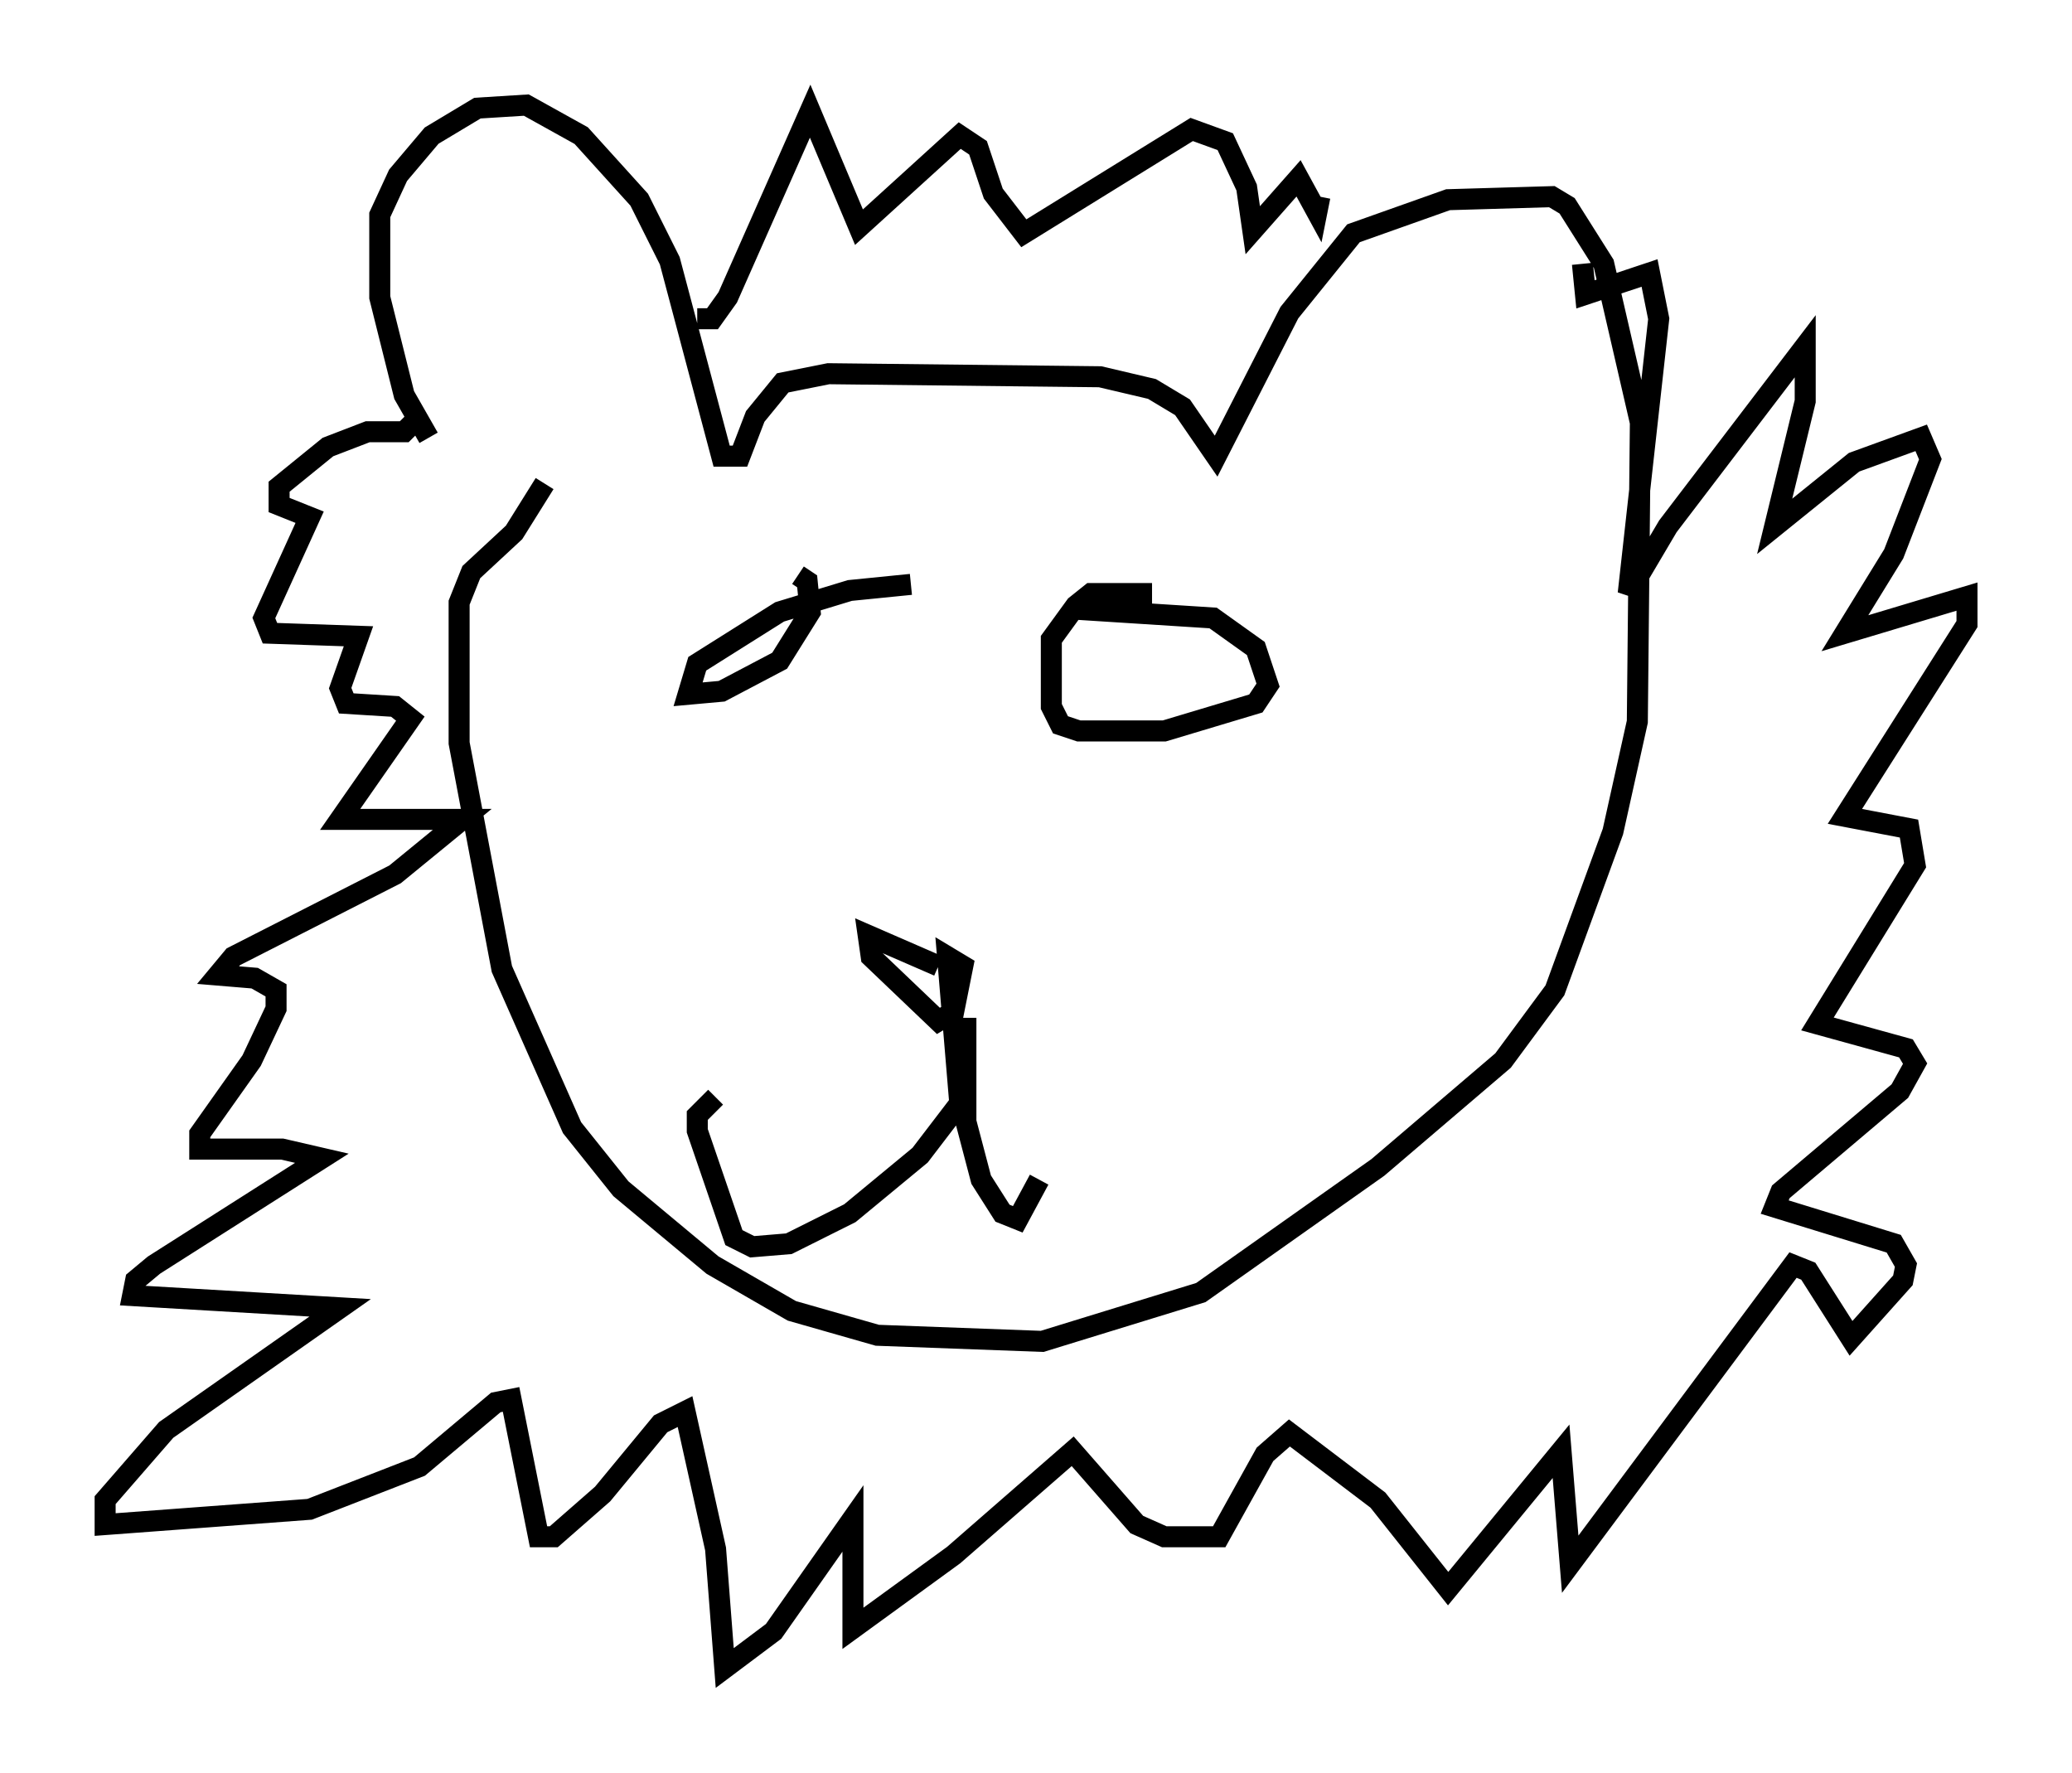 <?xml version="1.0" encoding="utf-8" ?>
<svg baseProfile="full" height="84.369" version="1.1" width="98.603" xmlns="http://www.w3.org/2000/svg" xmlns:ev="http://www.w3.org/2001/xml-events" xmlns:xlink="http://www.w3.org/1999/xlink"><defs /><rect fill="white" height="84.369" width="98.603" x="0" y="0" /><path d="M23.737, 24.609 m-3.341, -3.777 l-1.162, -2.034 -1.162, -4.648 l0.0, -3.922 0.872, -1.888 l1.598, -1.888 2.179, -1.307 l2.324, -0.145 2.615, 1.453 l2.76, 3.05 1.453, 2.905 l2.469, 9.296 0.872, 0.0 l0.726, -1.888 1.307, -1.598 l2.179, -0.436 12.927, 0.145 l2.469, 0.581 1.453, 0.872 l1.598, 2.324 3.486, -6.827 l3.05, -3.777 4.503, -1.598 l4.939, -0.145 0.726, 0.436 l1.743, 2.76 1.743, 7.553 l-0.145, 14.235 -1.162, 5.229 l-2.76, 7.553 -2.469, 3.341 l-5.955, 5.084 -8.425, 5.955 l-7.553, 2.324 -7.844, -0.291 l-4.067, -1.162 -3.777, -2.179 l-4.358, -3.631 -2.324, -2.905 l-3.341, -7.553 -2.034, -10.749 l0.0, -6.682 0.581, -1.453 l2.034, -1.888 1.453, -2.324 m7.263, -7.844 l0.726, 0.0 0.726, -1.017 l3.922, -8.86 2.324, 5.52 l4.793, -4.358 0.872, 0.581 l0.726, 2.179 1.453, 1.888 l7.989, -4.939 1.598, 0.581 l1.017, 2.179 0.291, 2.034 l2.179, -2.469 0.872, 1.598 l0.145, -0.726 m12.492, 3.196 l0.145, 1.453 3.05, -1.017 l0.436, 2.179 -1.453, 13.073 l1.888, -3.196 6.536, -8.57 l0.0, 2.615 -1.453, 5.955 l3.777, -3.05 3.196, -1.162 l0.436, 1.017 -1.743, 4.503 l-2.324, 3.777 5.81, -1.743 l0.0, 1.307 -5.81, 9.151 l3.05, 0.581 0.291, 1.743 l-4.648, 7.553 4.212, 1.162 l0.436, 0.726 -0.726, 1.307 l-5.665, 4.793 -0.291, 0.726 l5.665, 1.743 0.581, 1.017 l-0.145, 0.726 -2.469, 2.76 l-2.034, -3.196 -0.726, -0.291 l-10.603, 14.235 -0.436, -5.374 l-5.374, 6.536 -3.341, -4.212 l-4.212, -3.196 -1.162, 1.017 l-2.179, 3.922 -2.615, 0.0 l-1.307, -0.581 -3.05, -3.486 l-5.665, 4.939 -4.793, 3.486 l0.0, -5.229 -3.777, 5.374 l-2.324, 1.743 -0.436, -5.665 l-1.453, -6.536 -1.162, 0.581 l-2.76, 3.341 -2.324, 2.034 l-0.726, 0.0 -1.307, -6.536 l-0.726, 0.145 -3.631, 3.05 l-5.229, 2.034 -9.732, 0.726 l0.0, -1.162 2.905, -3.341 l8.279, -5.81 -9.877, -0.581 l0.145, -0.726 0.872, -0.726 l7.989, -5.084 -1.888, -0.436 l-3.922, 0.0 0.0, -0.726 l2.469, -3.486 1.162, -2.469 l0.0, -0.872 -1.017, -0.581 l-1.743, -0.145 0.726, -0.872 l7.698, -3.922 3.196, -2.615 l-5.81, 0.0 3.341, -4.793 l-0.726, -0.581 -2.324, -0.145 l-0.291, -0.726 0.872, -2.469 l-4.212, -0.145 -0.291, -0.726 l2.179, -4.793 -1.453, -0.581 l0.0, -0.872 2.324, -1.888 l1.888, -0.726 1.743, 0.0 l0.436, -0.436 m23.676, 7.698 l-2.905, 0.291 -3.341, 1.017 l-3.922, 2.469 -0.436, 1.453 l1.598, -0.145 2.76, -1.453 l1.453, -2.324 -0.145, -1.453 l-0.436, -0.291 m16.849, 0.872 l-2.905, 0.0 -0.726, 0.581 l-1.162, 1.598 0.0, 3.196 l0.436, 0.872 0.872, 0.291 l4.067, 0.0 4.358, -1.307 l0.581, -0.872 -0.581, -1.743 l-2.034, -1.453 -6.827, -0.436 m-6.246, 16.994 l-3.341, -1.453 0.145, 1.017 l3.196, 3.05 0.726, -0.436 l0.436, -2.179 -0.726, -0.436 l0.581, 6.972 -1.888, 2.469 l-3.341, 2.76 -2.905, 1.453 l-1.743, 0.145 -0.872, -0.436 l-1.743, -5.084 0.0, -0.726 l0.872, -0.872 m11.911, -3.777 l0.0, 4.939 0.726, 2.76 l1.017, 1.598 0.726, 0.291 l1.017, -1.888 " fill="none" stroke="black" stroke-width="1" /></svg>